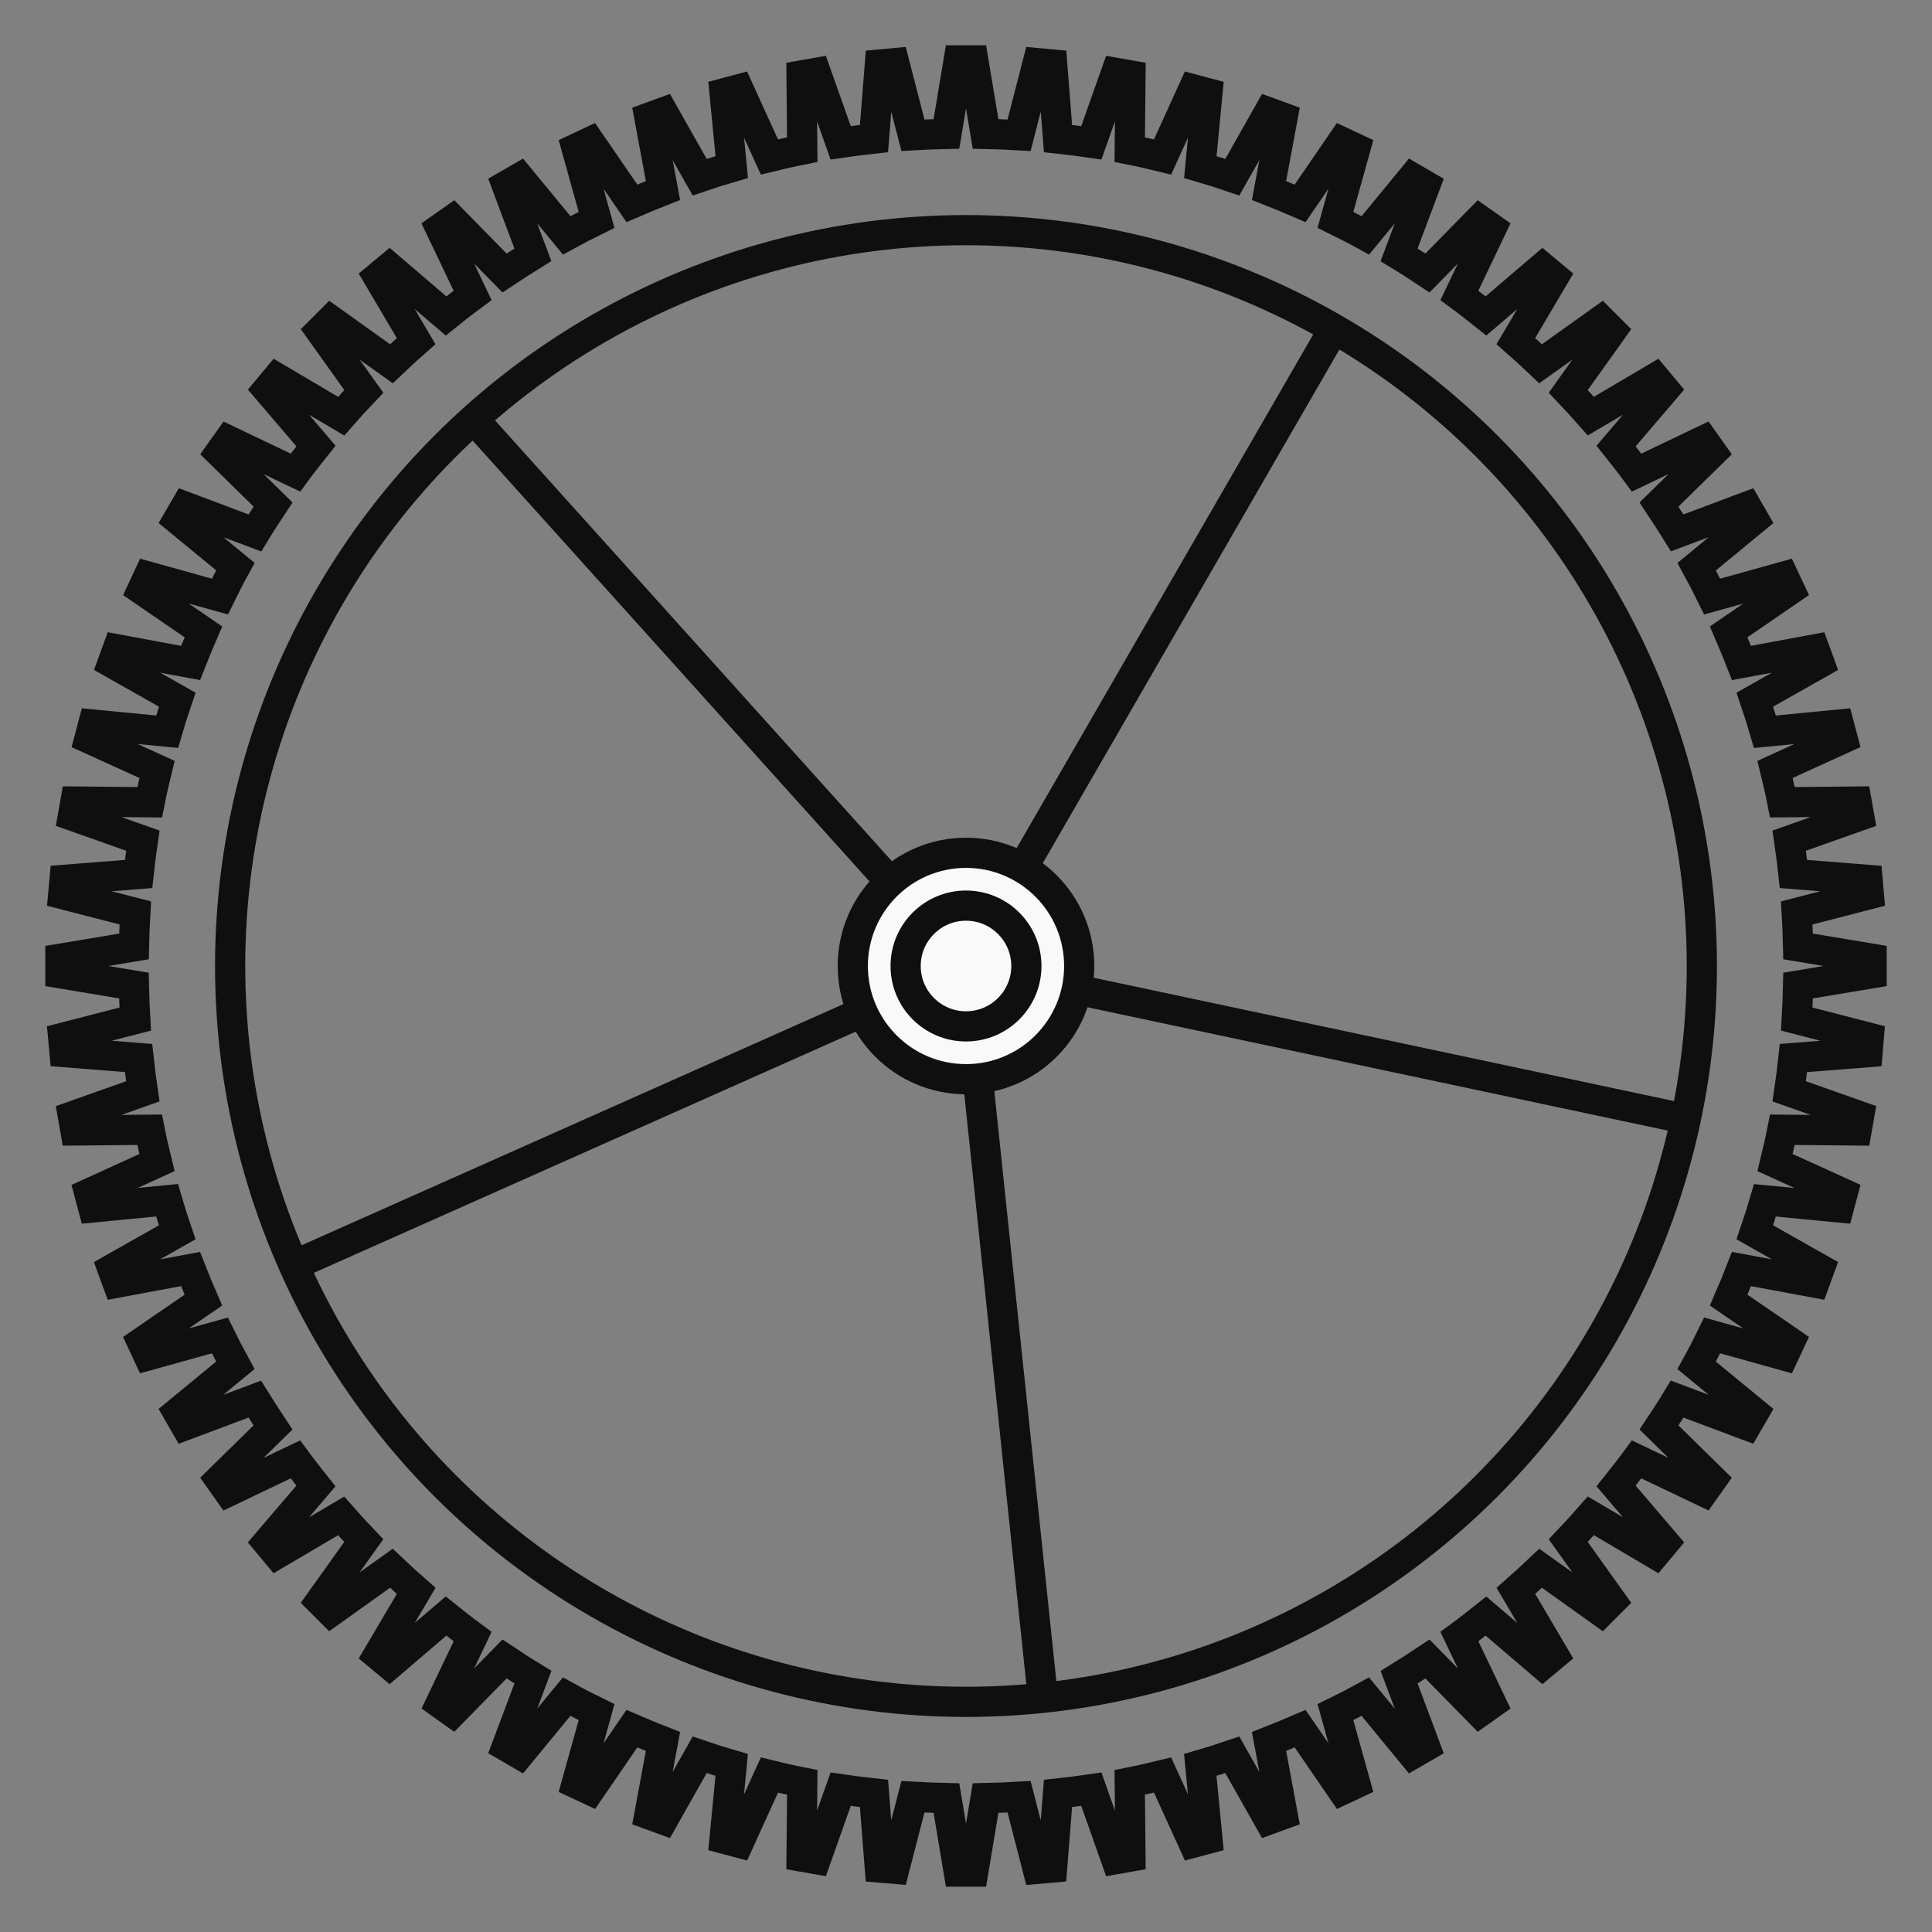<svg xmlns="http://www.w3.org/2000/svg" width="32" height="32" viewBox="0 0 32 32">
    <rect x="0" y="0" width="32" height="32" fill="#808080" stroke="none"/>
    <g fill="none" fill-rule="evenodd">
        <path d="M0 0H32V32H0z"/>
        <g stroke="#0F0F10" stroke-width=".5" transform="translate(1 1)">
            <path d="M18.047 15.816L18.047 3.629" transform="rotate(30 18.047 9.723)"/>
            <path d="M15.165 18.15L26.756 14.384" transform="rotate(30 20.96 16.267)"/>
            <path d="M12.055 16.13L19.219 25.99" transform="rotate(30 15.637 21.06)"/>
            <path d="M13.015 12.549L5.851 22.408" transform="rotate(30 9.433 17.479)"/>
            <path d="M16.718 12.355L5.127 8.588" transform="rotate(30 10.922 10.471)"/>
            <circle cx="15" cy="15" r="1.875" fill="#F9F9F9"/>
            <path d="M30 15.121v-.242l-1.218-.203c-.004-.186-.011-.371-.022-.555l1.194-.308-.021-.24-1.228-.097c-.02-.185-.043-.37-.07-.552l1.158-.41-.042-.238-1.229.012c-.036-.183-.078-.364-.122-.544l1.12-.51-.062-.233-1.225.119c-.052-.179-.108-.356-.168-.531l1.072-.606-.083-.227-1.21.225c-.068-.173-.138-.345-.212-.515l1.014-.696-.103-.219-1.185.33c-.082-.167-.167-.333-.256-.495l.949-.781-.121-.21-1.15.431c-.098-.158-.199-.314-.302-.469l.879-.862-.14-.198-1.11.531c-.11-.15-.224-.295-.34-.44l.801-.937-.155-.186-1.063.627c-.122-.139-.248-.275-.375-.409l.717-1.004-.171-.171-1.004.717c-.134-.128-.27-.253-.41-.375l.628-1.063-.186-.155-.937.801c-.145-.116-.29-.23-.44-.34l.53-1.111-.197-.139-.862.879c-.155-.103-.31-.204-.47-.301l.432-1.15-.21-.122-.78.949c-.163-.09-.329-.174-.496-.256l.33-1.185-.22-.103-.695 1.014c-.17-.074-.342-.144-.515-.212l.225-1.21-.227-.083-.606 1.072c-.175-.06-.352-.116-.53-.168l.118-1.225-.234-.062-.509 1.12c-.18-.044-.361-.086-.544-.122l.012-1.229-.238-.042-.41 1.158c-.183-.027-.367-.05-.552-.07L16.428.068l-.241-.022-.308 1.194c-.184-.011-.37-.018-.555-.022L15.121 0h-.242l-.203 1.218c-.186.004-.371.011-.555.022L13.813.046l-.24.022-.097 1.227c-.185.02-.37.043-.552.07l-.41-1.158-.238.042.012 1.229c-.183.036-.364.078-.544.122l-.51-1.12-.233.062.119 1.225c-.179.052-.356.108-.531.168L9.983.863l-.227.083.225 1.21c-.173.068-.345.138-.515.212L8.77 1.354l-.219.103.33 1.185c-.167.082-.333.167-.495.256l-.781-.949-.21.121.431 1.15c-.158.098-.314.199-.469.302l-.862-.879-.198.139.531 1.111c-.15.11-.296.224-.44.34l-.937-.801-.186.155.627 1.063c-.139.122-.275.247-.409.375L4.48 4.308l-.171.171.717 1.004c-.128.134-.253.27-.375.41l-1.063-.628-.155.186.801.937c-.116.145-.23.29-.34.44l-1.11-.53-.14.197.879.862c-.103.155-.204.31-.301.47l-1.15-.432-.122.21.949.78c-.09.163-.174.329-.256.496l-1.186-.33-.102.22 1.014.695c-.074.17-.144.342-.212.515l-1.21-.225-.083.227 1.072.606c-.06.175-.116.352-.168.53l-1.225-.118-.062.234 1.12.509c-.044.18-.086.361-.122.544l-1.229-.012-.042.238 1.158.41c-.027.183-.05.367-.07.552l-1.227.096-.022.241 1.194.308c-.011.184-.018.37-.022.555L0 14.879v.242l1.218.203c.004.186.011.37.022.555l-1.194.308.022.24 1.227.097c.02.185.043.37.07.552l-1.158.41.042.238 1.229-.012c.036.183.078.364.122.544l-1.12.51.062.233 1.225-.119c.052.179.108.356.168.531l-1.072.606.083.227 1.21-.225c.068.173.138.345.212.515l-1.014.696.102.219 1.186-.33c.082.167.167.333.256.495l-.949.781.121.21 1.15-.431c.098.158.199.314.302.469l-.879.862.14.198 1.11-.531c.11.15.224.295.34.44l-.801.937.155.186 1.063-.627c.122.139.247.275.375.409l-.717 1.004.171.171 1.004-.717c.134.127.27.253.41.375l-.628 1.063.186.155.937-.801c.144.116.29.23.44.34l-.53 1.11.197.14.862-.879c.155.103.31.204.47.301l-.432 1.15.21.122.78-.949c.163.09.329.174.496.256l-.33 1.185.22.103.695-1.014c.17.074.342.144.515.212l-.225 1.21.227.083.606-1.072c.175.06.352.116.53.168l-.118 1.225.234.062.509-1.12c.18.044.361.086.544.122l-.012 1.229.238.042.41-1.158c.183.027.367.05.552.07l.096 1.228.241.02.308-1.193c.184.011.37.018.555.022L14.879 30h.242l.203-1.218c.186-.004.371-.011.555-.022l.308 1.194.24-.021.097-1.228c.185-.02.37-.043.552-.07l.41 1.158.238-.042-.012-1.229c.183-.036.364-.078.544-.122l.51 1.12.233-.062-.119-1.225c.179-.052.356-.108.531-.168l.606 1.072.227-.083-.225-1.21c.173-.068.345-.138.515-.212l.696 1.014.219-.103-.33-1.185c.167-.082.333-.167.495-.256l.781.949.21-.121-.431-1.15c.158-.098.314-.199.469-.302l.862.879.198-.14-.531-1.11c.15-.11.295-.224.44-.34l.937.801.186-.155-.627-1.063c.139-.122.275-.248.409-.375l1.004.717.171-.171-.717-1.004c.127-.134.253-.27.375-.41l1.063.628.155-.186-.801-.937c.116-.145.23-.29.34-.44l1.11.53.14-.197-.879-.862c.103-.155.204-.31.301-.47l1.15.432.122-.21-.949-.78c.09-.163.174-.329.256-.496l1.185.33.103-.22-1.014-.695c.074-.17.145-.342.212-.515l1.21.225.083-.227-1.072-.606c.06-.175.116-.352.168-.53l1.225.118.062-.234-1.12-.509c.044-.18.086-.361.122-.544l1.229.012.042-.239-1.158-.409c.027-.183.05-.367.07-.552l1.228-.096.02-.241-1.193-.308c.011-.184.018-.37.022-.555L30 15.121z"/>
            <circle cx="15" cy="15" r="1" fill="#F9F9F9"/>
            <circle cx="15" cy="15" r="12.188"/>
        </g>
    </g>
</svg>
